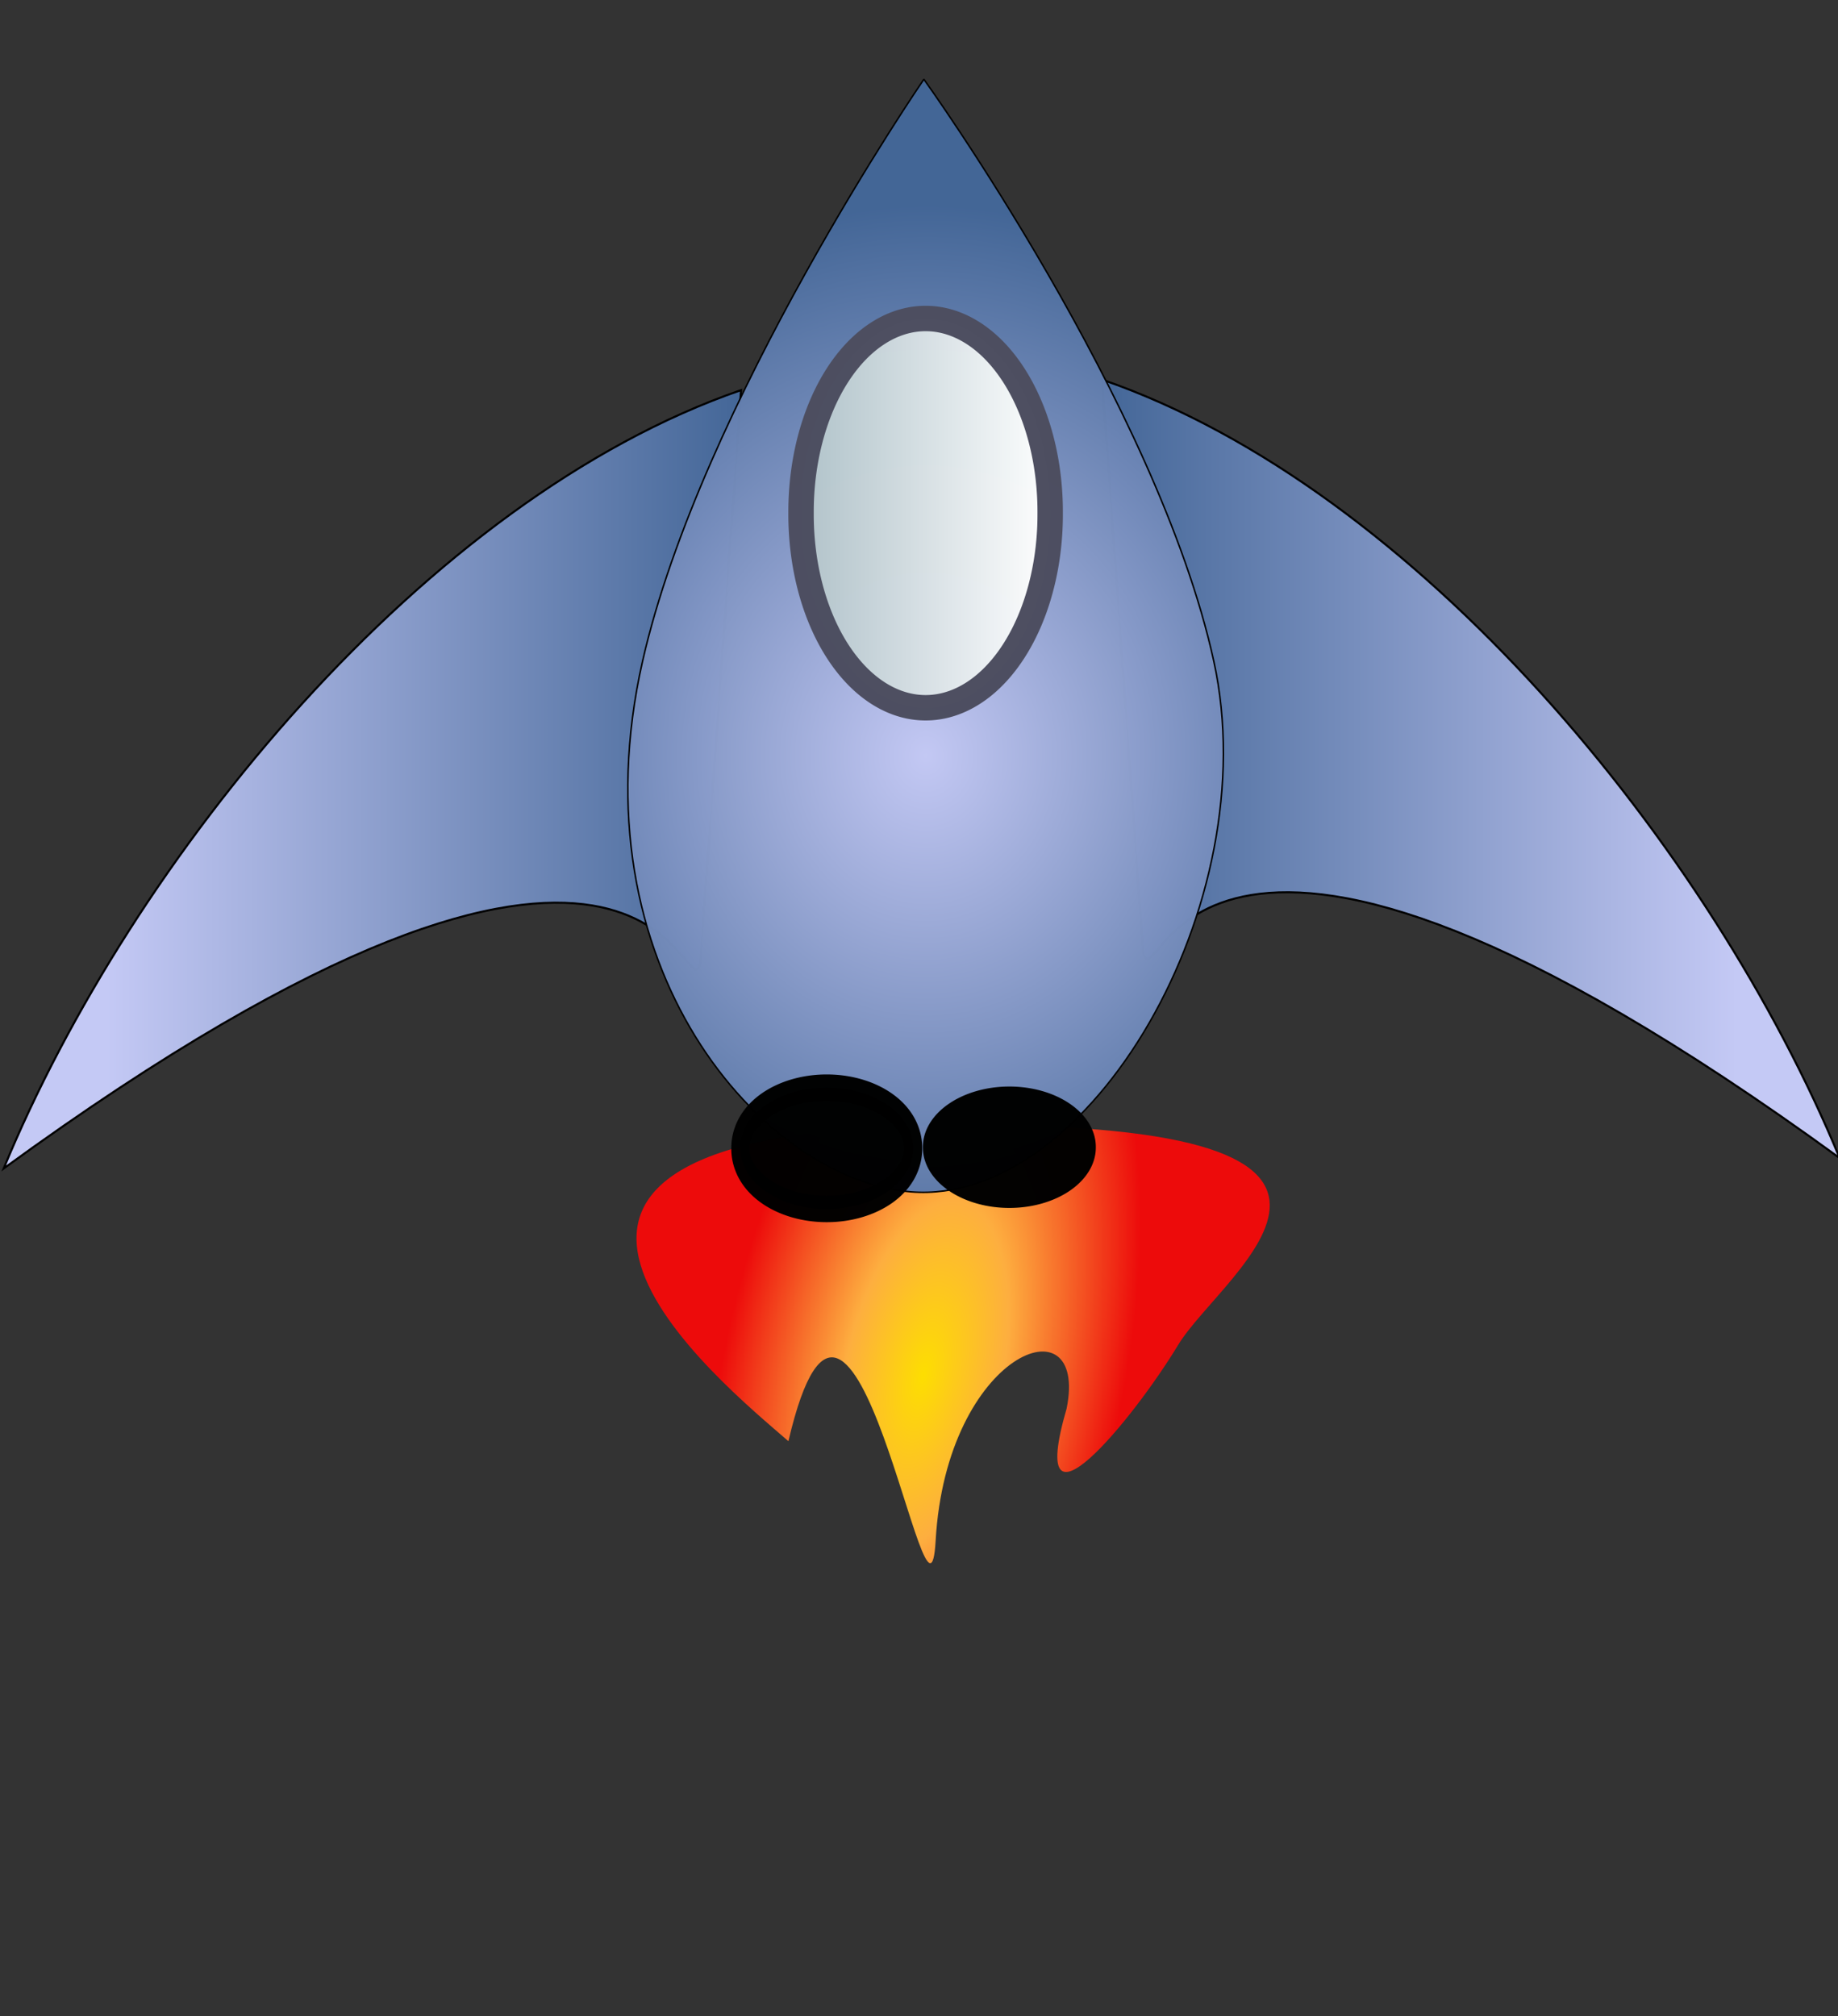 <?xml version="1.0" encoding="UTF-8"?>
<svg viewBox="0 0 897.36 984.29" xmlns="http://www.w3.org/2000/svg" xmlns:xlink="http://www.w3.org/1999/xlink">
 <rect x="0" y="0" width="897.36" height="984.29" fill="#333333" stroke="none"/>
 <defs>
  <linearGradient id="m" x1="-.003" x2="1.003" y1=".5" y2=".5">
   <stop stop-color="#b0c2c9" offset="0"/>
   <stop stop-color="#fff" offset="1"/>
  </linearGradient>
  <linearGradient id="n" x1=".141" x2="1.001" y1=".429" y2=".429" xlink:href="#l"/>
  <linearGradient id="o" x1=".859" x2="-.001" y1=".429" y2=".429" xlink:href="#l"/>
  <linearGradient id="k">
   <stop stop-color="#5b5757" offset="0"/>
   <stop offset="1"/>
  </linearGradient>
  <linearGradient id="l">
   <stop stop-color="#c4c9f5" offset="0"/>
   <stop stop-color="#436697" offset="1"/>
  </linearGradient>
  <radialGradient id="s" cx="-399.06" cy="65.044" r="146.73" gradientTransform="matrix(-.293 -5.6608e-9 -1.3435e-7 -.481 231.67 959.74)" gradientUnits="userSpaceOnUse" xlink:href="#k"/>
  <radialGradient id="t" cx="-444.93" cy="619.04" r="152.16" gradientTransform="matrix(1 0 0 .313 0 424.99)" gradientUnits="userSpaceOnUse" xlink:href="#k"/>
  <radialGradient id="r" cx="-399.06" cy="65.044" r="146.73" gradientTransform="matrix(-.293 -5.6608e-9 -1.3435e-7 -.481 46.116 960.64)" gradientUnits="userSpaceOnUse" xlink:href="#k"/>
  <radialGradient id="q" cx="417.36" cy="572.17" r="300.09" gradientTransform="matrix(.09 -.721 .342 -.072 217.51 1013.5)" gradientUnits="userSpaceOnUse">
   <stop stop-color="#ffdf00" offset="0"/>
   <stop stop-color="#ffaf3f" offset=".392"/>
   <stop stop-color="#ee0a0a" offset="1"/>
  </radialGradient>
  <radialGradient id="p" cx="328.37" cy="531.06" r="198.56" gradientTransform="matrix(1.619 .014 -.016 1.838 -47.034 -1023.2)" gradientUnits="userSpaceOnUse" xlink:href="#l"/>
 </defs>
 <g fill-rule="evenodd">
  <path d="m384.92 703.61c31.604-135.18 68.23 113.2 71.884 48.609 5.225-92.365 74.831-118.56 63.955-64.566-20.297 69.737 32.692 4.968 54.444-31.049s137.15-110.96-118.99-107.21c-256.14 3.75-102.52 126.95-71.293 154.21z" fill="url(#q)" opacity=".99" stroke-width="0"/>
  <g stroke="#000">
   <path d="m538.16 185.36c153.95 53.223 297.2 228.04 360 380-320.82-233.55-332-75.504-340-100l-20-280z" fill="url(#o)"/>
   <path d="m361.8 190.45c-153.95 53.223-297.2 228.04-360 380 320.82-233.55 332-75.504 340-100l20-280z" fill="url(#n)"/>
  </g>
 </g>
 <g transform="matrix(.734 0 0 .734 102.63 400.06)" stroke-linejoin="bevel">
  <path d="m667.56-105.17c35.309 161.3-82.722 362.34-201.43 352.86-98.625-7.88-224.54-150.32-178.57-352.86 38.823-171.05 187.14-387.14 187.14-387.14s155.36 215.86 192.86 387.14z" fill="url(#p)" opacity=".99" stroke="#000"/>
  <path d="m558.71-203.74a82.857 128.57 0 1 1 -165.71 0 82.857 128.57 0 1 1 165.71 0z" fill="url(#m)" opacity=".99" stroke="#4d4e60" stroke-width="16.9"/>
 </g>
 <g transform="matrix(.684 0 0 1 340.28 -20.635)" stroke="url(#t)" stroke-linejoin="bevel" stroke-width="12.853">
  <path d="m154.34 581.25a61.711 29.47 0 1 1 -123.42 0 61.711 29.47 0 1 1 123.42 0z" fill="url(#r)" opacity=".99"/>
  <path d="m284.69 580.72a61.711 29.47 0 1 1 -123.42 0 61.711 29.47 0 1 1 123.42 0z" fill="url(#s)" opacity=".99"/>
 </g>
</svg>

